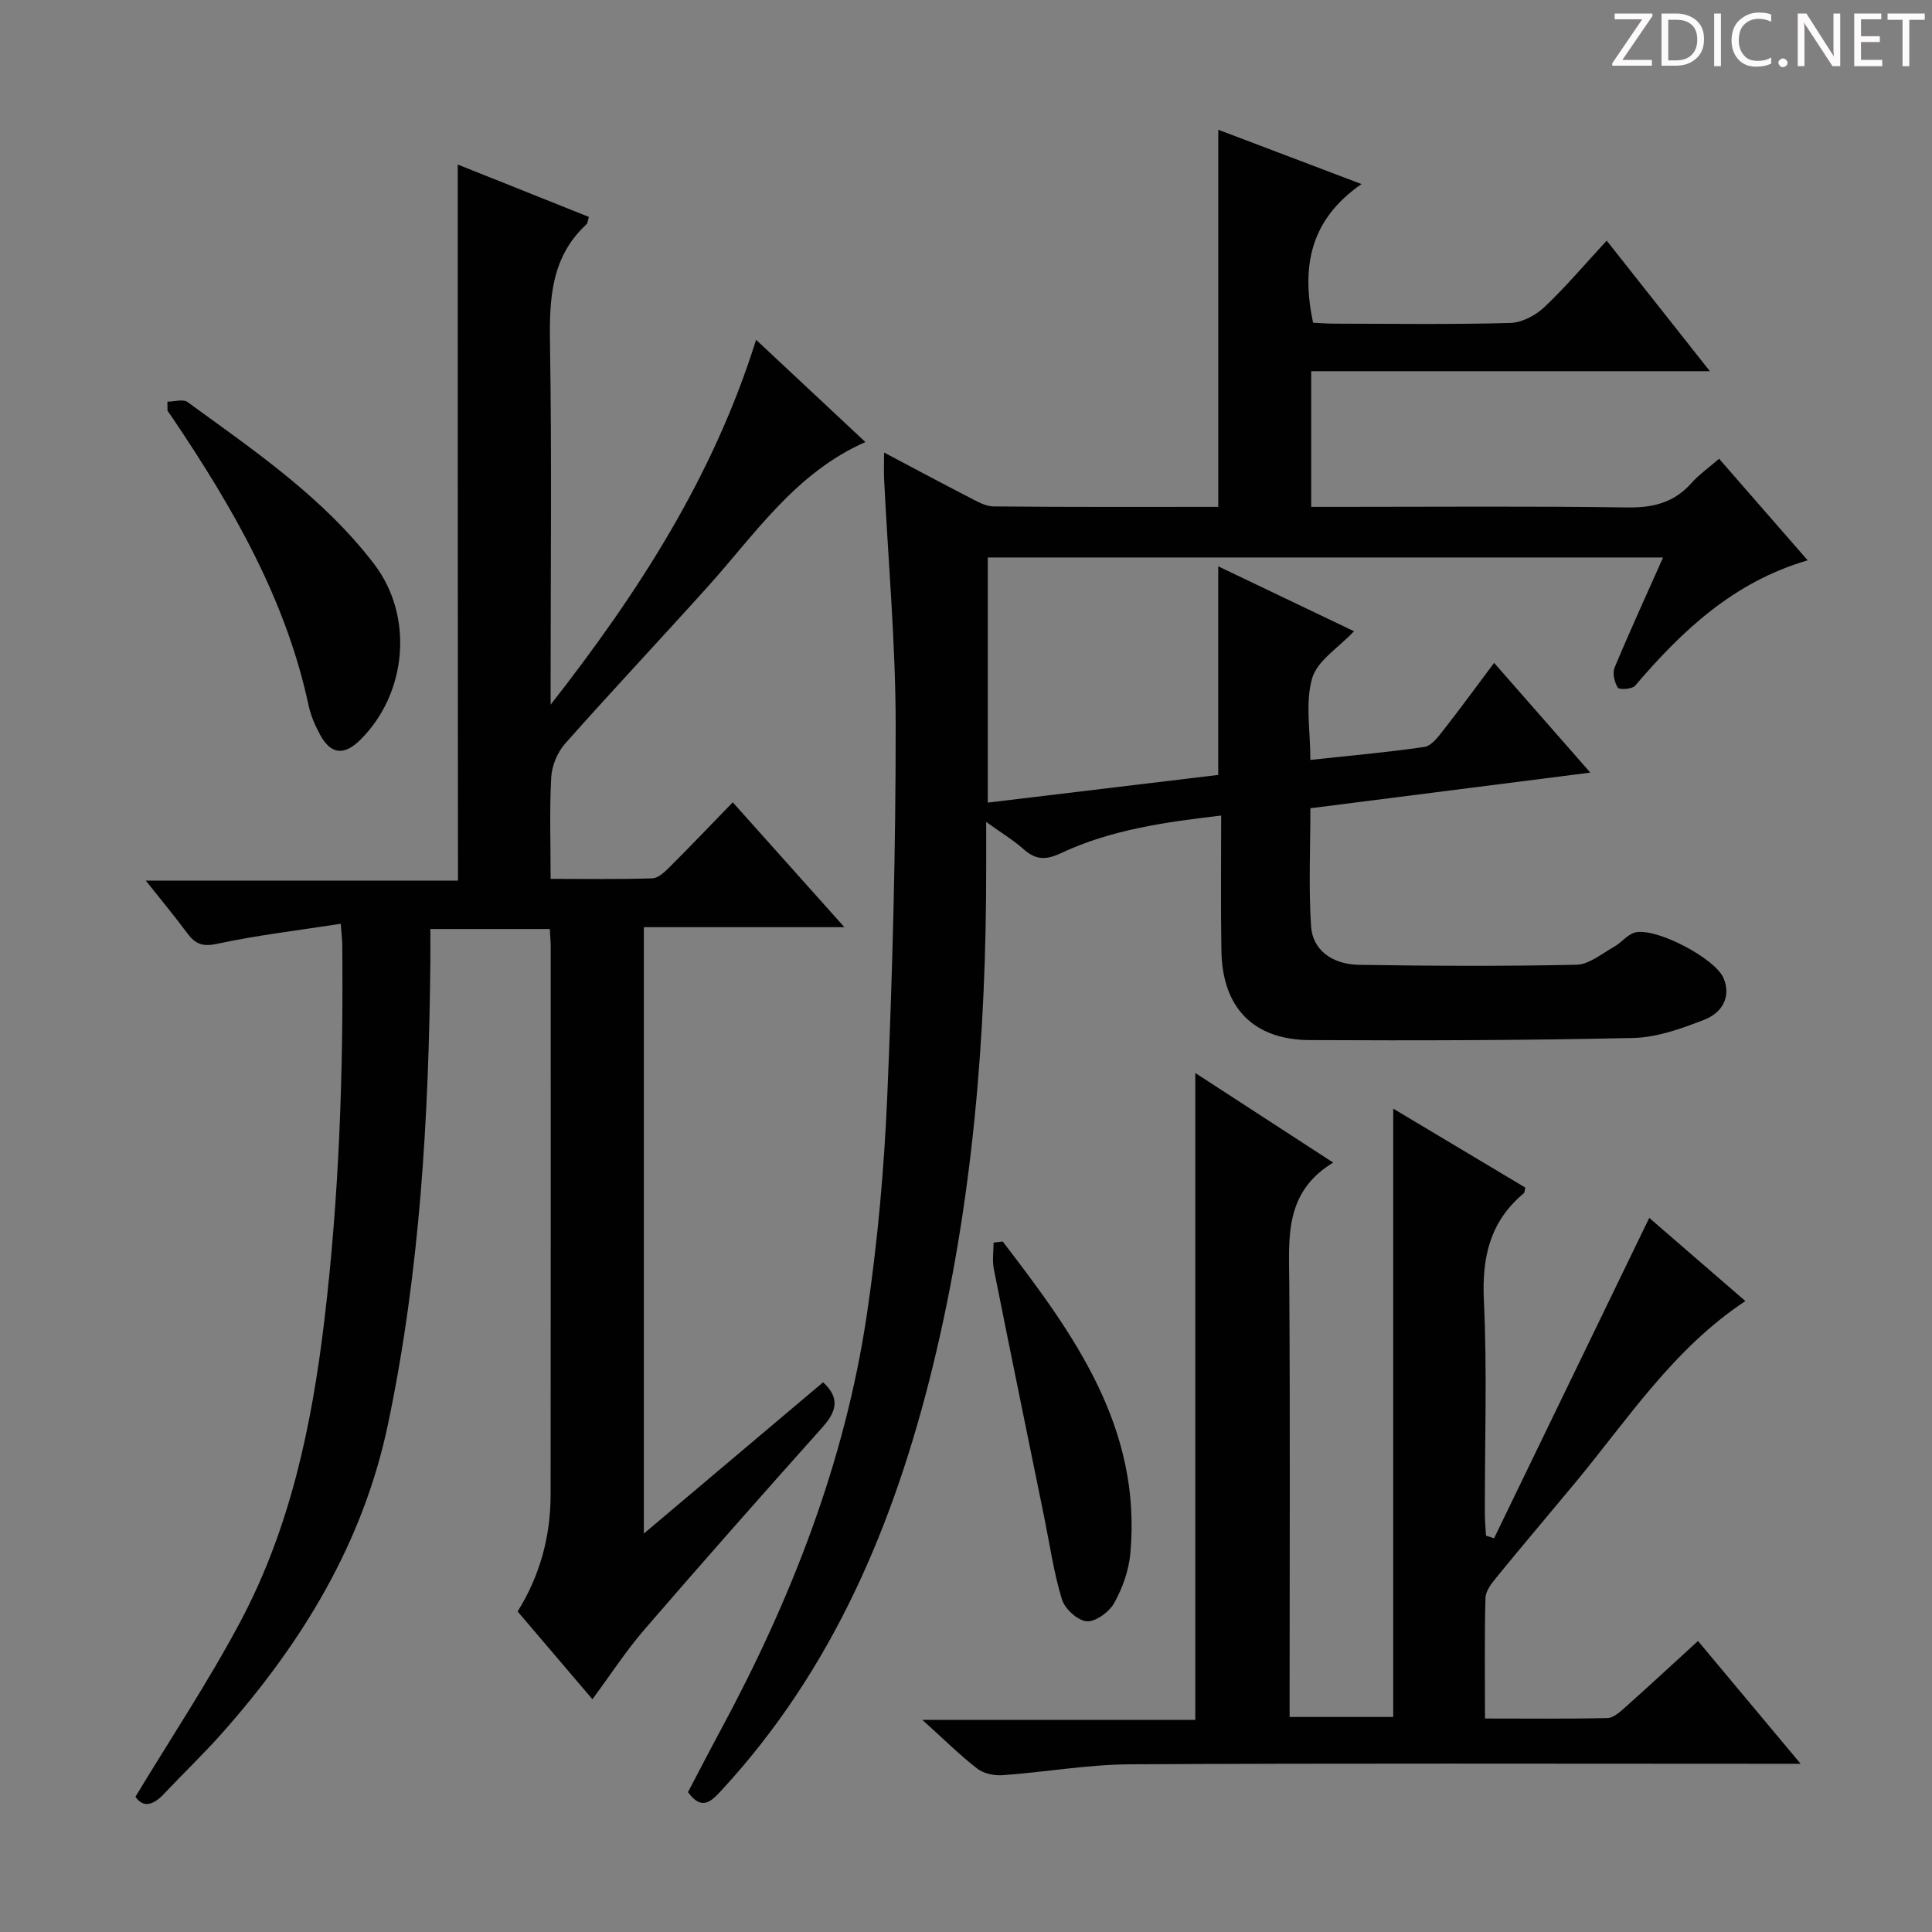 <svg enable-background="new 0 0 400 400" viewBox="0 0 400 400" xmlns="http://www.w3.org/2000/svg"><rect x="0" y="0" width="400" height="400" fill="#808080" stroke="none"/><g fill="#fcfafa"><path d="m342.2 3.2-6.3 9.2h6.1v1.2h-8.2v-.5l6.2-9.1h-5.7v-1.2h7.8v.4z"/><path d="m344 13.7v-10.9h3.1c1.6 0 3 .5 4.1 1.4 1.1 1 1.6 2.2 1.6 3.9s-.5 3-1.6 4-2.5 1.5-4.2 1.5h-3zm1.4-9.6v8.4h1.6c1.4 0 2.5-.4 3.2-1.1.8-.8 1.2-1.8 1.2-3.2s-.4-2.4-1.2-3.1-1.8-1-3.1-1z"/><path d="m356.3 2.8v10.9h-1.4v-10.9z"/><path d="m366.6 13.2c-.8.4-1.8.6-3 .6-1.6 0-2.8-.5-3.7-1.5s-1.4-2.3-1.4-3.9c0-1.7.5-3.2 1.6-4.2s2.4-1.6 4-1.6c1 0 1.9.1 2.6.4v1.5c-.8-.4-1.6-.6-2.6-.6-1.2 0-2.2.4-3 1.2s-1.1 1.9-1.1 3.3c0 1.3.4 2.3 1.1 3.1s1.6 1.1 2.8 1.1c1.1 0 2-.2 2.8-.7v1.3z"/><path d="m368.2 13c0-.3.1-.5.3-.6.2-.2.4-.3.6-.3.3 0 .5.1.7.3s.3.4.3.6-.1.5-.3.6c-.2.2-.4.3-.7.3s-.5-.1-.6-.3c-.2-.2-.3-.4-.3-.6z"/><path d="m381.1 13.7h-1.7l-5.5-8.4c-.2-.2-.3-.5-.4-.7 0 .2.1.8.1 1.5v7.6h-1.4v-10.9h1.8l5.3 8.3c.3.4.4.6.4.8 0-.3-.1-.8-.1-1.6v-7.5h1.4v10.9z"/><path d="m389.7 13.7h-5.8v-10.9h5.6v1.2h-4.2v3.5h3.9v1.2h-3.9v3.7h4.4z"/><path d="m398.4 4.1h-3.1v9.6h-1.4v-9.6h-3.1v-1.3h7.7v1.3z"/></g><path d="m252.83 168.85c-11.78 1.37-22.92 2.97-33.18 7.79-3.39 1.59-5.36 1.29-7.87-.94-2.05-1.81-4.43-3.24-7.6-5.53v9.38c.02 34.85-2.76 69.41-11.06 103.36-7.96 32.54-20.65 62.77-43.76 87.78-2.1 2.27-4.05 4.3-6.92.35 2.13-4.04 4.31-8.29 6.58-12.49 14.71-27.23 25.92-55.77 30.47-86.5 2.21-14.93 3.57-30.05 4.21-45.14 1.09-25.6 1.76-51.23 1.74-76.84-.01-16.93-1.56-33.87-2.39-50.8-.08-1.62-.01-3.25-.01-5.58 6.21 3.28 11.87 6.33 17.6 9.27 1.6.82 3.35 1.87 5.04 1.89 15.47.15 30.95.09 46.55.09 0-26.06 0-51.77 0-78.08 9.41 3.57 18.88 7.16 29.66 11.25-10.67 7.36-12.49 17.09-10.03 28.71 1.15.05 2.73.19 4.31.19 12.16.02 24.33.19 36.49-.14 2.42-.07 5.27-1.56 7.08-3.28 4.46-4.21 8.44-8.94 12.91-13.77 6.98 8.83 13.84 17.52 21.36 27.03-27.97 0-55.12 0-82.54 0v28.09h5.45c20 0 40-.17 59.99.12 5.36.08 9.68-.99 13.28-5.04 1.53-1.73 3.48-3.09 5.73-5.04 6.01 6.89 11.95 13.7 18.34 21.03-15.4 4.5-26.02 14.6-35.74 25.97-.61.71-3.25.87-3.56.4-.71-1.1-1.15-3-.68-4.15 3.12-7.49 6.51-14.87 10.04-22.81-46.85 0-93.17 0-139.81 0v50.75c16.08-1.93 31.85-3.83 47.71-5.73 0-14.48 0-28.66 0-43.19 9.42 4.5 18.95 9.06 28.11 13.44-3.19 3.41-7.62 6.1-8.67 9.76-1.45 5.04-.36 10.81-.36 16.88 8.21-.89 15.95-1.56 23.62-2.69 1.46-.22 2.85-2.1 3.93-3.48 3.48-4.43 6.79-8.99 10.49-13.92 6.6 7.53 12.89 14.71 19.92 22.72-19.77 2.52-38.59 4.91-57.96 7.38 0 8.22-.38 16.36.14 24.43.32 4.9 4.33 7.9 9.97 7.99 14.99.23 29.99.31 44.98-.02 2.63-.06 5.25-2.3 7.78-3.71 1.54-.86 2.76-2.57 4.36-2.97 4.31-1.08 16.67 5.37 18.35 9.53 1.63 4.05-.58 7.19-3.99 8.52-4.71 1.84-9.8 3.68-14.76 3.79-22.32.5-44.65.55-66.97.44-11.7-.06-18.1-6.76-18.28-18.48-.16-9.13-.05-18.26-.05-28.01z" fill="#010102"/><path d="m94.77 34.06c8.91 3.56 17.96 7.18 27.15 10.85-.23.73-.23 1.29-.51 1.54-7.31 6.77-7.69 15.39-7.54 24.64.38 23.33.13 46.66.13 69.99v4.82c18-23.01 33.63-47.06 42.54-75.55 7.62 7.13 14.99 14.02 22.63 21.17-14.49 6.4-22.78 18.99-32.62 29.93-9.8 10.89-19.84 21.56-29.56 32.52-1.58 1.78-2.72 4.53-2.86 6.91-.38 6.79-.13 13.62-.13 21.08 7.2 0 14.14.12 21.06-.11 1.23-.04 2.58-1.34 3.59-2.35 4.24-4.23 8.38-8.57 13.06-13.39 7.66 8.57 14.98 16.76 23.11 25.85-14.53 0-27.89 0-41.52 0v125.55c12.74-10.75 24.88-21 37.11-31.32 3.47 3.16 2.86 5.95-.04 9.21-12.42 13.9-24.77 27.87-36.95 41.98-3.79 4.39-6.97 9.3-10.77 14.43-5.24-6.14-10.34-12.14-15.48-18.17 4.64-7.46 6.82-15.54 6.83-24.17.04-37.83.02-75.66.02-113.49 0-1.13-.12-2.26-.19-3.64-8.19 0-16.11 0-24.73 0 0 2.35.02 4.61 0 6.88-.32 32.14-2.15 64.13-8.78 95.69-5.18 24.65-17.83 45.29-34.29 63.86-3.86 4.36-8.09 8.39-12.09 12.64-2.23 2.37-4.3 2.93-5.9.59 7.39-12.24 15.14-23.88 21.68-36.17 10.37-19.47 14.84-40.7 17.44-62.51 3.09-25.84 3.95-51.73 3.7-77.71-.01-.97-.13-1.94-.31-4.35-8.76 1.36-17.25 2.35-25.56 4.14-3.06.66-4.57.05-6.23-2.2-2.56-3.47-5.34-6.79-8.57-10.87h64.63c-.05-49.63-.05-98.65-.05-148.27z" fill="#010102"/><path d="m247.47 356.08c0-45.1 0-89.16 0-133.93 9.46 6.15 18.58 12.07 28.55 18.55-10.19 6.18-9.15 15.62-9.09 25.02.19 28 .07 55.99.07 83.99v5.77h21.45c0-41.91 0-83.6 0-125.95 9.33 5.57 18.37 10.98 27.34 16.34-.15.62-.12 1.02-.3 1.18-6.99 5.82-8.69 13.22-8.27 22.16.69 14.63.18 29.32.2 43.99 0 1.58.15 3.16.24 4.74.56.18 1.11.36 1.67.54 10.68-22.04 21.35-44.09 32.13-66.33 5.96 5.16 12.8 11.07 19.9 17.22-14.98 9.93-24.34 24.5-35.26 37.65-5.42 6.53-10.92 13-16.29 19.58-1.01 1.23-2.22 2.81-2.26 4.25-.22 8.12-.1 16.25-.1 24.95 8.82 0 17.1.1 25.37-.1 1.25-.03 2.61-1.28 3.67-2.23 4.97-4.43 9.85-8.95 15.06-13.72 6.89 8.25 13.66 16.34 21.25 25.42-3.05 0-4.96 0-6.86 0-44 0-87.99-.13-131.99.11-8.76.05-17.51 1.62-26.29 2.25-1.75.13-3.96-.3-5.3-1.33-3.67-2.84-6.98-6.14-11.4-10.12z" fill="#010102"/><path d="m34.66 83.16c1.41 0 3.26-.59 4.18.09 13.83 10.07 28.08 19.73 38.62 33.53 8.27 10.82 6.83 26.84-2.91 36.44-3.32 3.28-6.08 2.97-8.29-1.12-1.01-1.88-1.91-3.92-2.36-6-4.7-22.03-15.72-41.06-28.1-59.45-.37-.55-.75-1.08-1.12-1.62 0-.63-.01-1.25-.02-1.87z" fill="#010102"/><path d="m207.6 257.04c14.65 19.1 28.83 38.45 26.42 64.62-.32 3.51-1.62 7.14-3.34 10.23-1.03 1.85-3.83 3.91-5.68 3.78-1.87-.13-4.53-2.56-5.13-4.51-1.69-5.49-2.5-11.25-3.65-16.91-3.5-17.17-7.04-34.34-10.46-51.52-.35-1.75-.05-3.64-.05-5.46.64-.08 1.27-.15 1.89-.23z" fill="#010102"/></svg>